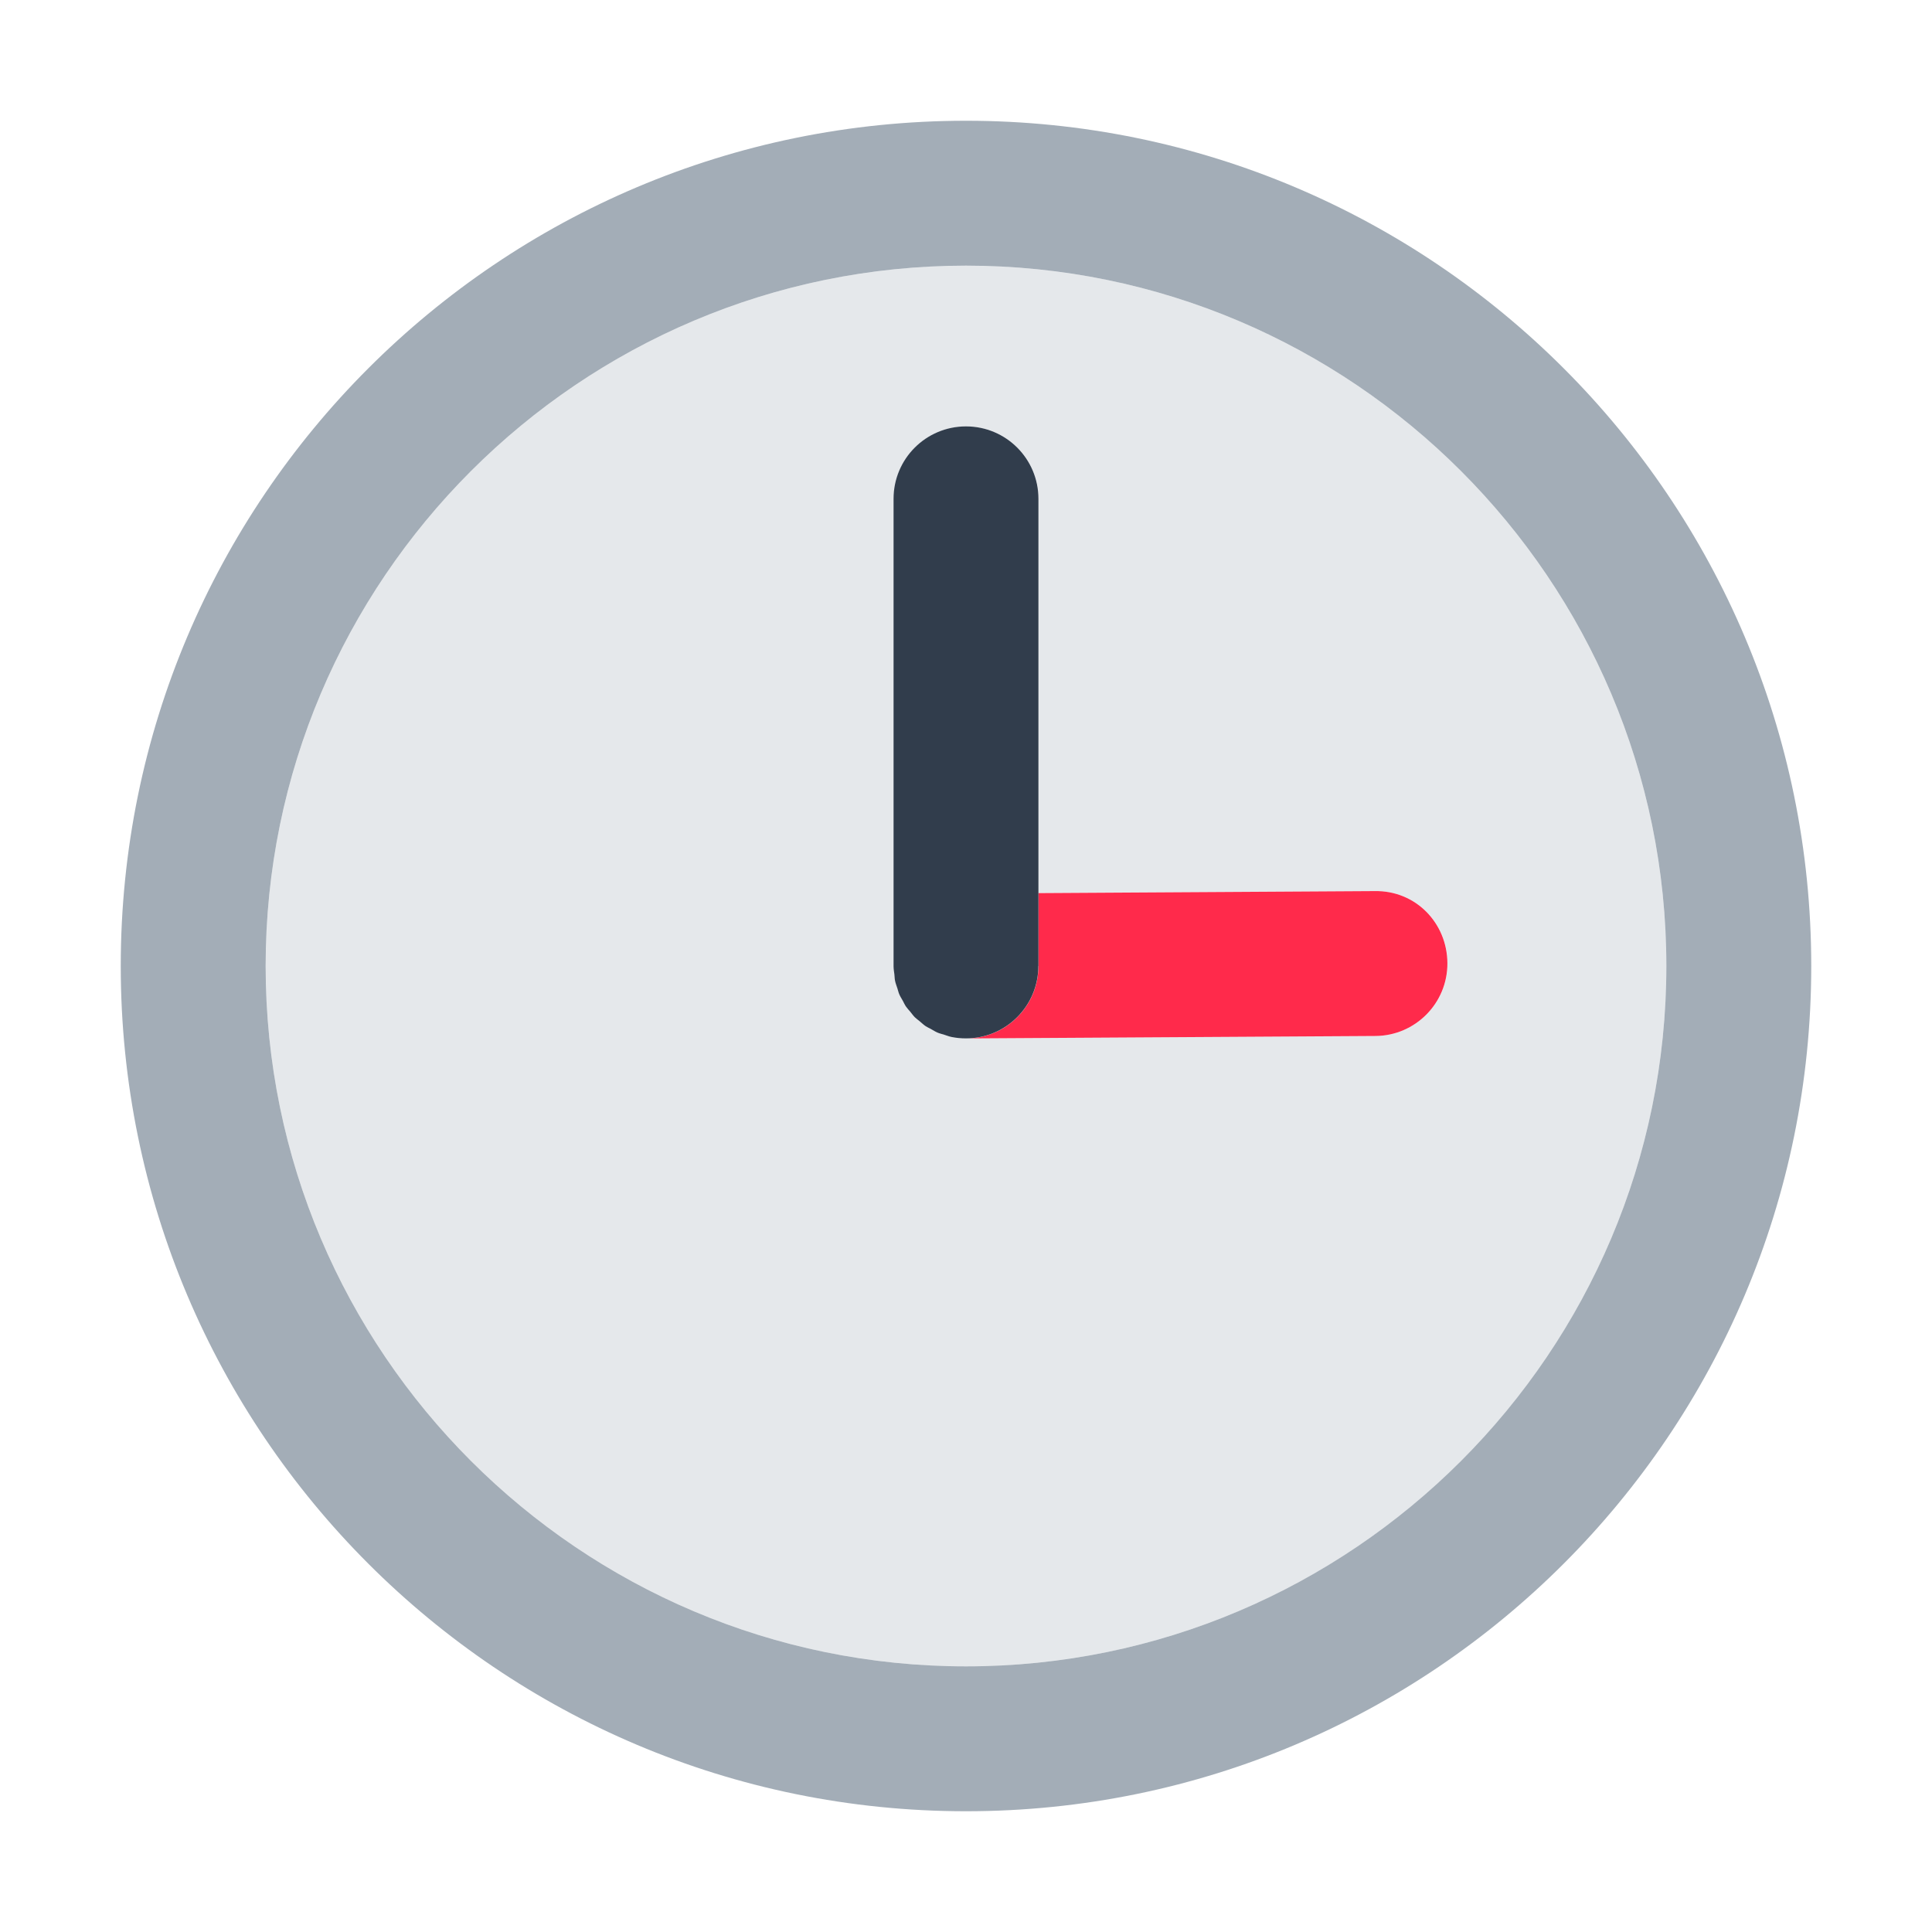 <?xml version="1.0" encoding="UTF-8"?><svg id="Layer_1" xmlns="http://www.w3.org/2000/svg" viewBox="0 0 40 40"><g opacity="0"><rect width="40" height="40" fill="none"/></g><g><path d="m20,5.5c-7.995,0-14.5,6.505-14.5,14.5s6.505,14.5,14.5,14.5,14.5-6.505,14.5-14.5-6.505-14.5-14.5-14.5Zm8.477,15.949l-8.467.051h-.009c-.103,0-.204-.01-.301-.03-.05-.01-.096-.029-.143-.044-.046-.014-.094-.024-.137-.043-.053-.022-.101-.053-.15-.081-.034-.019-.071-.034-.104-.056-.045-.031-.085-.068-.126-.104-.032-.027-.066-.05-.096-.079-.036-.035-.064-.077-.096-.116-.029-.035-.061-.068-.087-.105-.026-.038-.044-.08-.066-.12-.025-.045-.053-.087-.073-.134-.017-.039-.025-.081-.039-.122-.017-.053-.038-.104-.049-.159-.009-.043-.009-.089-.014-.134-.006-.054-.017-.107-.017-.163,0-.002,0-.003,0-.005,0-.002,0-.003,0-.005v-9.672c0-.829.671-1.5,1.5-1.5s1.5.671,1.5,1.5v8.163l6.958-.042c.854-.018,1.504.663,1.509,1.491.005.829-.663,1.504-1.491,1.509Z" fill="#e5e8eb"/><path d="m20,2.5C10.335,2.5,2.5,10.335,2.5,20s7.835,17.5,17.5,17.5,17.5-7.835,17.5-17.5S29.665,2.5,20,2.5Zm0,32c-7.995,0-14.5-6.505-14.5-14.5s6.505-14.5,14.5-14.5,14.5,6.505,14.5,14.5-6.505,14.5-14.5,14.5Z" fill="#a3adb7"/><path d="m28.458,18.449l-6.958.042v1.509c0,.829-.671,1.5-1.5,1.5h.009l8.467-.051c.828-.005,1.496-.681,1.491-1.509-.005-.828-.655-1.508-1.509-1.491Z" fill="#ff2a4b"/><path d="m21.5,20v-9.672c0-.829-.671-1.5-1.5-1.5s-1.5.671-1.5,1.5v9.672s0,.003,0,.005c0,.057.01.112.017.167.005.045.005.091.014.134.011.055.032.106.049.159.013.041.022.083.039.122.02.047.048.09.073.134.022.04.04.083.066.12.026.038.058.07.087.105.032.039.061.081.096.116.029.029.064.052.096.079.042.035.081.073.126.104.033.022.069.037.104.056.05.028.097.059.15.081.044.018.092.028.137.043.048.015.094.034.143.044.097.02.198.03.301.03.829,0,1.5-.671,1.5-1.5Z" fill="#313d4c"/></g></svg>